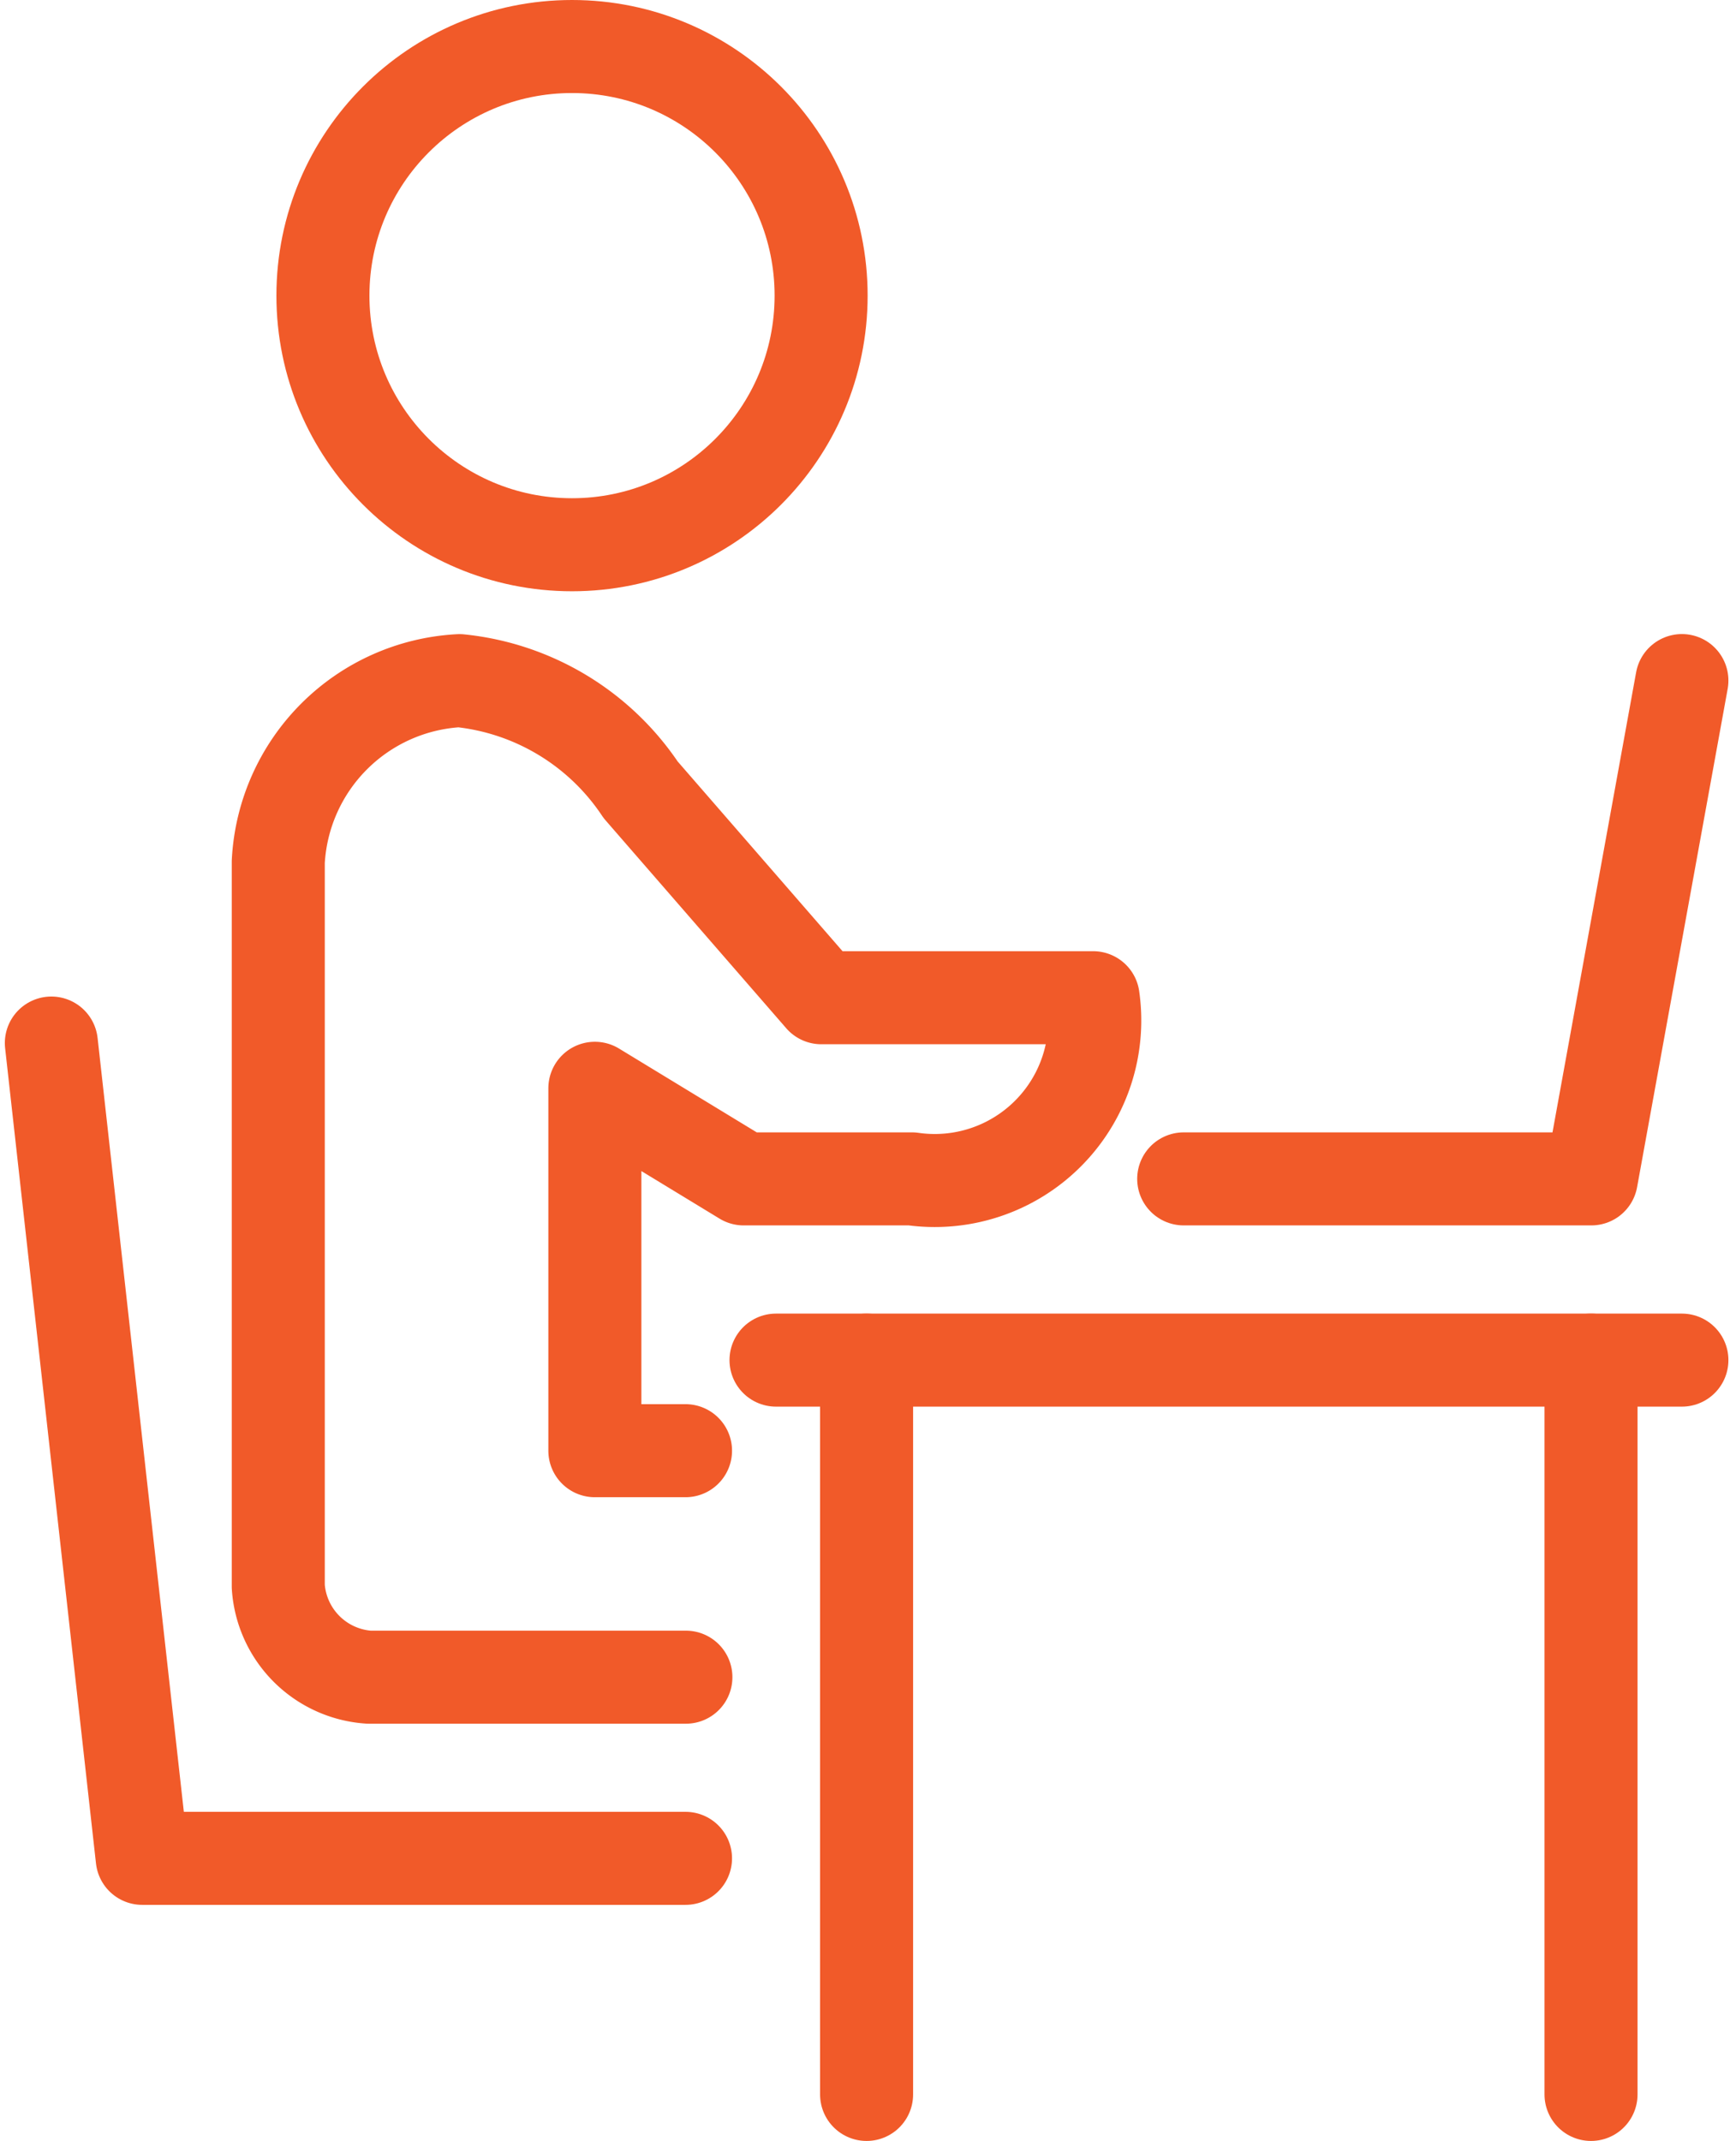 <svg xmlns:xlink="http://www.w3.org/1999/xlink" xmlns="http://www.w3.org/2000/svg" width="23.326" height="28.765" viewBox="0 0 23.326 28.765">
  <g id="Group_19379" data-name="Group 19379" transform="translate(-18315.774 5026.745)">
    <circle id="Ellipse_78" data-name="Ellipse 78" cx="3.347" cy="3.347" r="3.347" transform="translate(18320.113 -5026.12)" fill="none" stroke="#F15A29" stroke-linecap="round" stroke-linejoin="round" stroke-width="1.25px"></circle>
    <line id="Line_211" data-name="Line 211" x1="12.172" transform="translate(18326.201 -5008.471)" fill="none" stroke="#F15A29" stroke-linecap="round" stroke-linejoin="round" stroke-width="1.25px"></line>
    <line id="Line_212" data-name="Line 212" y2="9.866" transform="translate(18327.418 -5008.471)" fill="none" stroke="#F15A29" stroke-linecap="round" stroke-linejoin="round" stroke-width="1.25px"></line>
    <line id="Line_213" data-name="Line 213" y1="9.866" transform="translate(18337.152 -5008.471)" fill="none" stroke="#F15A29" stroke-linecap="round" stroke-linejoin="round" stroke-width="1.25px"></line>
    <path id="Path_7184" data-name="Path 7184" d="M11.247,18.424H10.029V13.555l2,1.217h2.26a2.15,2.15,0,0,0,2.435-2.434H13.072S10.68,9.586,10.644,9.544A3.332,3.332,0,0,0,8.21,8.078a2.573,2.573,0,0,0-2.435,2.434s0,9.129,0,9.737a1.308,1.308,0,0,0,1.217,1.218h4.26" transform="translate(18313.738 -5025.678)" fill="none" stroke="#F15A29" stroke-linecap="round" stroke-linejoin="round" stroke-width="1.25px"></path>
    <path id="Path_7185" data-name="Path 7185" d="M3.179,12.223,4.4,23.177h7.3" transform="translate(18313.285 -5024.954)" fill="none" stroke="#F15A29" stroke-linecap="round" stroke-linejoin="round" stroke-width="1.25px"></path>
    <path id="Path_7186" data-name="Path 7186" d="M16.132,14.772h5.477l1.217-6.695" transform="translate(18315.547 -5025.678)" fill="none" stroke="#F15A29" stroke-linecap="round" stroke-linejoin="round" stroke-width="1.25px"></path>
  </g>
</svg>
